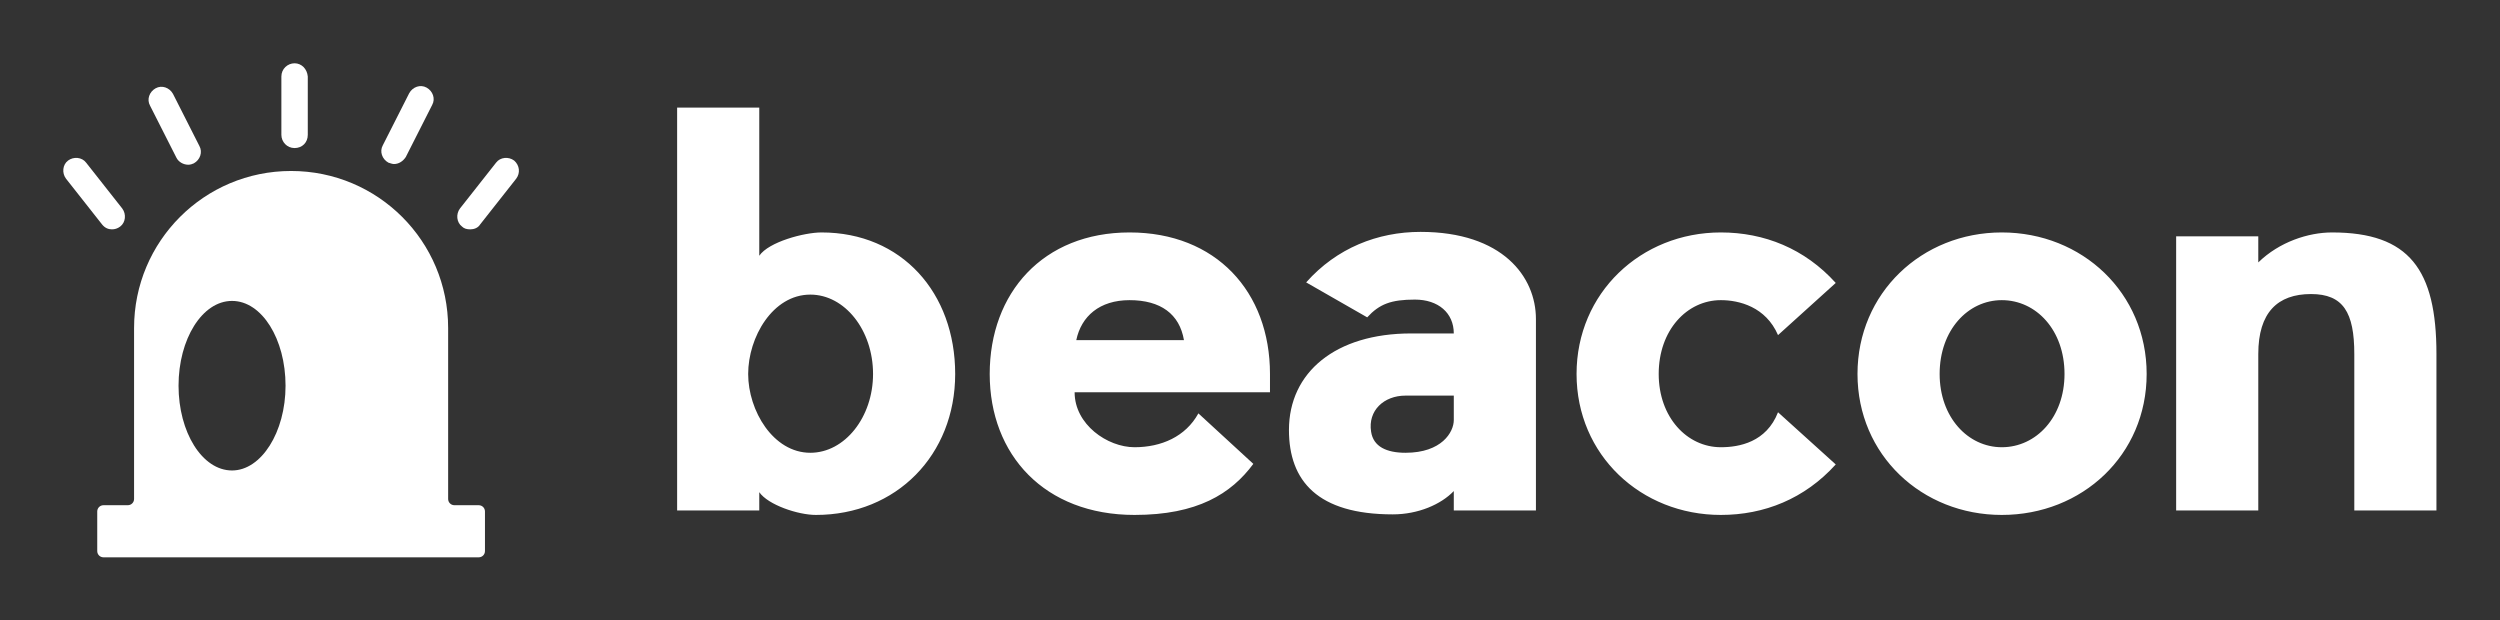 
        <svg xmlns="http://www.w3.org/2000/svg" xmlns:xlink="http://www.w3.org/1999/xlink" version="1.1" width="3159.986" height="784.202" viewBox="0 0 3159.986 784.202">
			
			<rect x="0" y="0" width="3159.986" height="784.202" fill="#333333" stroke="none"/>
			
			<g transform="scale(7.999) translate(10, 10)">
				<defs id="SvgjsDefs1038"/><g id="SvgjsG1039" featureKey="nRdZyp-0" transform="matrix(1.098,0,0,1.098,-3.528,-0.549)" fill="#fff"><g xmlns="http://www.w3.org/2000/svg"><path d="M63,64.1h-3.5c-0.5,0-0.9-0.4-0.9-0.9V38.6C58.6,26.1,48.5,16,36,16l0,0c-12.5,0-22.6,10.1-22.6,22.6v24.6   c0,0.5-0.4,0.9-0.9,0.9H9c-0.5,0-0.9,0.4-0.9,0.9v5.7c0,0.5,0.4,0.9,0.9,0.9h54c0.5,0,0.9-0.4,0.9-0.9V65   C63.9,64.5,63.5,64.1,63,64.1z M27.5,59.1c-4.3,0-7.7-5.5-7.7-12.2s3.4-12.2,7.7-12.2c4.3,0,7.7,5.5,7.7,12.2S31.7,59.1,27.5,59.1z   "/><g><path d="M36.5,0.5c-1,0-1.9,0.8-1.9,1.9v8.4c0,1,0.8,1.9,1.9,1.9s1.9-0.8,1.9-1.9V2.4C38.3,1.3,37.5,0.5,36.5,0.5z    "/><path d="M55.5,4c-0.9-0.5-2-0.1-2.5,0.8l-3.8,7.5c-0.5,0.9-0.1,2,0.8,2.5c0.3,0.1,0.6,0.2,0.8,0.2    c0.7,0,1.3-0.4,1.7-1l3.8-7.5C56.8,5.6,56.4,4.5,55.5,4z"/><path d="M68.1,14.5c-0.8-0.6-2-0.5-2.6,0.3l-5.2,6.6c-0.6,0.8-0.5,2,0.3,2.6c0.3,0.3,0.7,0.4,1.2,0.4    c0.5,0,1.1-0.2,1.4-0.7l5.2-6.6C69,16.3,68.9,15.2,68.1,14.5z"/><path d="M19,4.9c-0.5-0.9-1.6-1.3-2.5-0.8c-0.9,0.5-1.3,1.6-0.8,2.5l3.8,7.5c0.3,0.6,1,1,1.7,1    c0.3,0,0.6-0.1,0.8-0.2c0.9-0.5,1.3-1.6,0.8-2.5L19,4.9z"/><path d="M6.5,14.8c-0.6-0.8-1.8-0.9-2.6-0.3c-0.8,0.6-0.9,1.8-0.3,2.6l5.2,6.6c0.4,0.5,0.9,0.7,1.4,0.7    c0.4,0,0.8-0.1,1.2-0.4c0.8-0.6,0.9-1.8,0.3-2.6L6.5,14.8z"/></g></g></g><g id="SvgjsG1040" featureKey="Q4qmbg-0" transform="matrix(4.385,0,0,4.385,92.527,-17.032)" fill="#fff"><path d="M6.22 9.98 c2.9 0 4.82 2.18 4.82 5.1 s-2.12 5.08 -5.02 5.08 c-0.64 0 -1.72 -0.36 -2.04 -0.82 l0 0.66 l-2.96 0 l0 -14.52 l2.96 0 l0 5.34 c0.34 -0.5 1.62 -0.84 2.24 -0.84 z M5.82 17.92 c1.24 0 2.26 -1.28 2.26 -2.84 c0 -1.58 -1.02 -2.86 -2.26 -2.86 c-1.36 0 -2.24 1.54 -2.24 2.86 s0.9 2.84 2.24 2.84 z M22.384 15.08 l0 0.66 l-7.04 0 c0 1.16 1.18 1.98 2.16 1.98 c0.96 0 1.84 -0.38 2.3 -1.22 l1.98 1.82 c-0.8 1.08 -2.02 1.84 -4.28 1.84 c-3.24 0 -5.22 -2.16 -5.22 -5.08 s1.92 -5.1 5.04 -5.1 s5.06 2.14 5.06 5.1 z M15.404 13.86 l3.88 0 c-0.16 -0.94 -0.84 -1.44 -1.96 -1.44 c-1.08 0 -1.74 0.58 -1.92 1.44 z M25.888 13.04 l-2.2 -1.26 c1.1 -1.24 2.58 -1.82 4.12 -1.82 c2.96 0 4.16 1.62 4.16 3.14 l0 6.9 l-2.96 0 l0 -0.7 c-0.46 0.48 -1.28 0.84 -2.2 0.84 c-2.7 0 -3.74 -1.2 -3.74 -3.04 c0 -2.08 1.68 -3.48 4.4 -3.48 l1.54 0 c0 -0.74 -0.56 -1.22 -1.4 -1.22 c-0.86 0 -1.28 0.16 -1.72 0.64 z M29.008 16.74 l0 -0.88 l-1.74 0 c-0.78 0 -1.36 0.54 -1.24 1.3 c0.08 0.54 0.56 0.76 1.24 0.76 c1.3 0 1.74 -0.74 1.74 -1.18 z M40.692 16.46 l2.08 1.88 c-1.12 1.24 -2.58 1.82 -4.14 1.82 c-2.88 0 -5.2 -2.16 -5.2 -5.08 s2.32 -5.1 5.2 -5.1 c1.56 0 3.02 0.58 4.14 1.82 l-2.08 1.88 c-0.44 -1.02 -1.4 -1.26 -2.06 -1.26 c-1.22 0 -2.24 1.08 -2.24 2.66 c0 1.56 1.02 2.64 2.24 2.64 c0.66 0 1.64 -0.18 2.06 -1.26 z M48.756 12.42 c-1.22 0 -2.24 1.08 -2.24 2.66 c0 1.56 1.02 2.64 2.24 2.64 c1.24 0 2.26 -1.08 2.26 -2.64 c0 -1.58 -1.02 -2.66 -2.26 -2.66 z M48.756 9.98 c2.9 0 5.22 2.18 5.22 5.1 s-2.32 5.08 -5.22 5.08 c-2.88 0 -5.2 -2.16 -5.2 -5.08 s2.32 -5.1 5.2 -5.1 z M64.419 14.36 l0 5.64 l-2.96 0 l0 -5.64 c0 -1.5 -0.4 -2.16 -1.56 -2.16 c-1.2 0 -1.9 0.66 -1.9 2.16 l0 5.64 l-2.96 0 l0 -9.88 l2.96 0 l0 0.94 c0.76 -0.74 1.8 -1.08 2.66 -1.08 c2.78 0 3.76 1.34 3.76 4.38 z"/></g>
			</g>
		</svg>
	